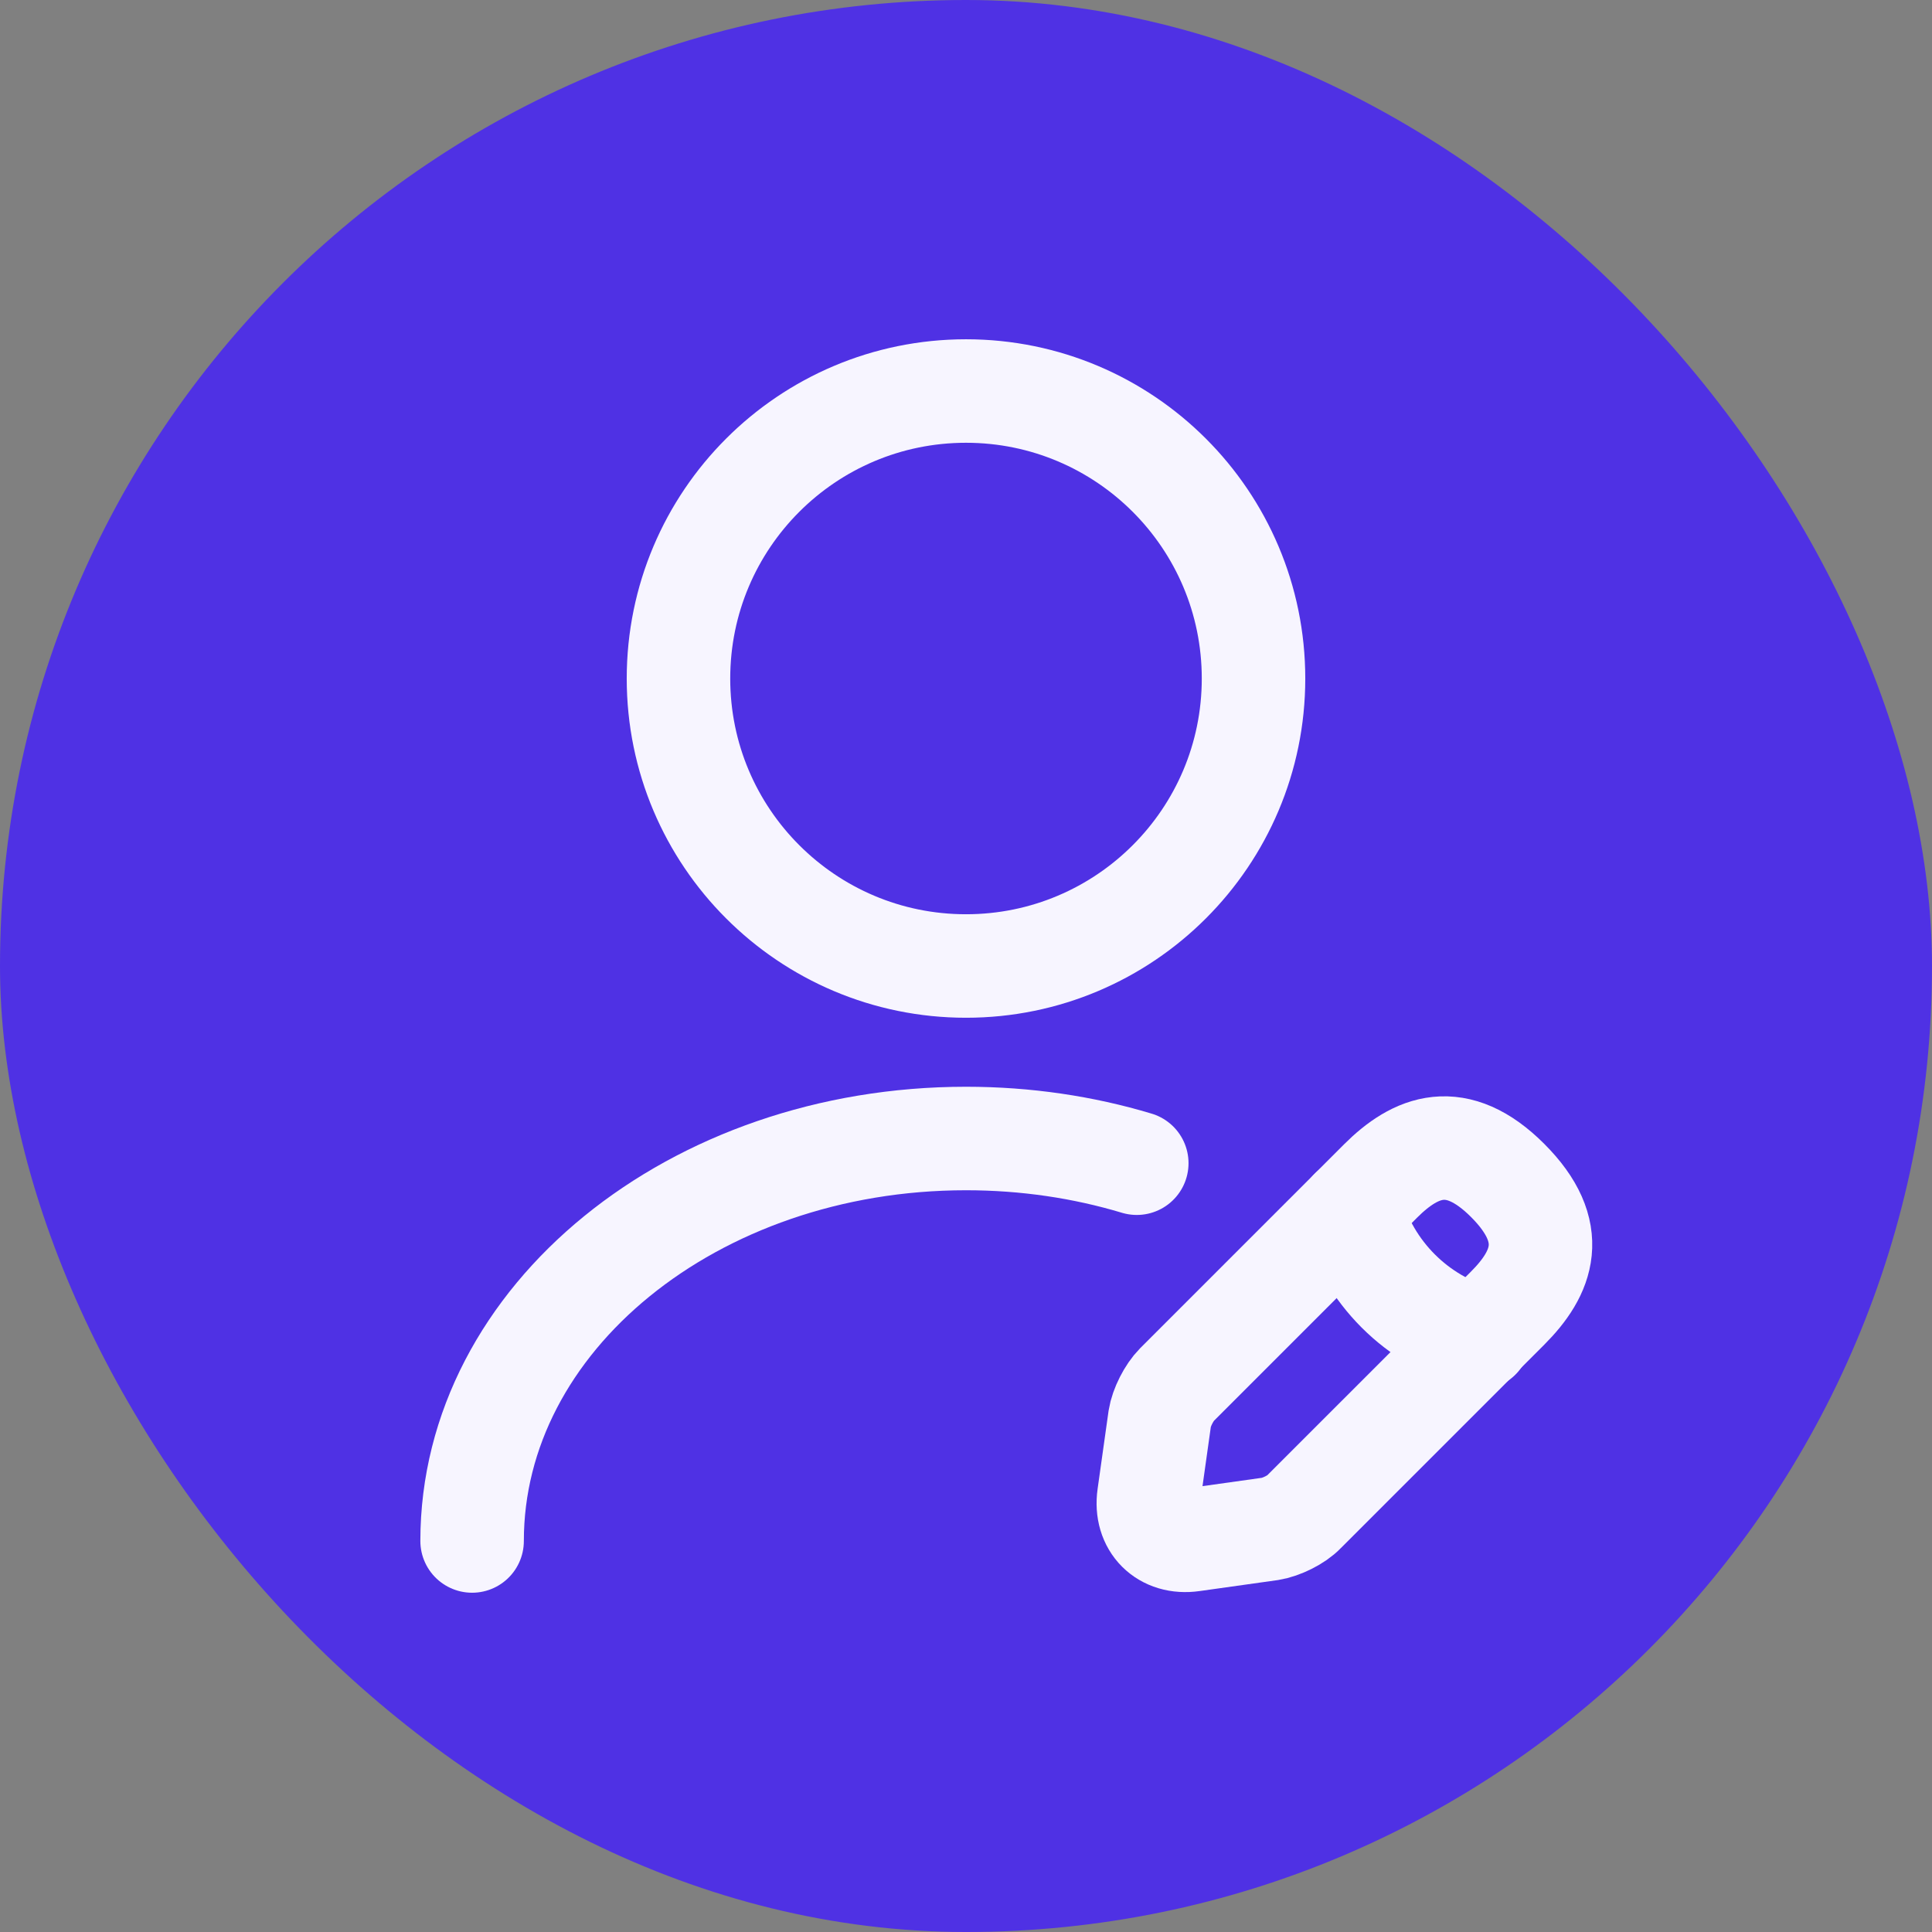 <svg width="28" height="28" viewBox="0 0 28 28" fill="none" xmlns="http://www.w3.org/2000/svg">
<rect x="0" y="0" width="28" height="28" fill="#808080" stroke="none"/>
<rect width="28" height="28" rx="14" fill="#4F31E4"/>
<path d="M14 14C16.301 14 18.167 12.135 18.167 9.834C18.167 7.532 16.301 5.667 14 5.667C11.699 5.667 9.833 7.532 9.833 9.834C9.833 12.135 11.699 14 14 14Z" stroke="#F7F5FF" stroke-width="1.5" stroke-linecap="round" stroke-linejoin="round"/>
<path d="M20.008 17.116L17.058 20.066C16.942 20.183 16.833 20.399 16.808 20.558L16.65 21.683C16.592 22.091 16.875 22.375 17.283 22.316L18.408 22.158C18.567 22.133 18.792 22.024 18.9 21.908L21.85 18.958C22.358 18.45 22.6 17.858 21.85 17.108C21.108 16.366 20.517 16.608 20.008 17.116Z" stroke="#F7F5FF" stroke-width="1.5" stroke-miterlimit="10" stroke-linecap="round" stroke-linejoin="round"/>
<path d="M19.583 17.541C19.833 18.441 20.533 19.141 21.433 19.391" stroke="#F7F5FF" stroke-width="1.5" stroke-miterlimit="10" stroke-linecap="round" stroke-linejoin="round"/>
<path d="M6.842 22.333C6.842 19.108 10.05 16.5 14 16.5C14.867 16.5 15.7 16.625 16.475 16.858" stroke="#F7F5FF" stroke-width="1.5" stroke-linecap="round" stroke-linejoin="round"/>
</svg>
